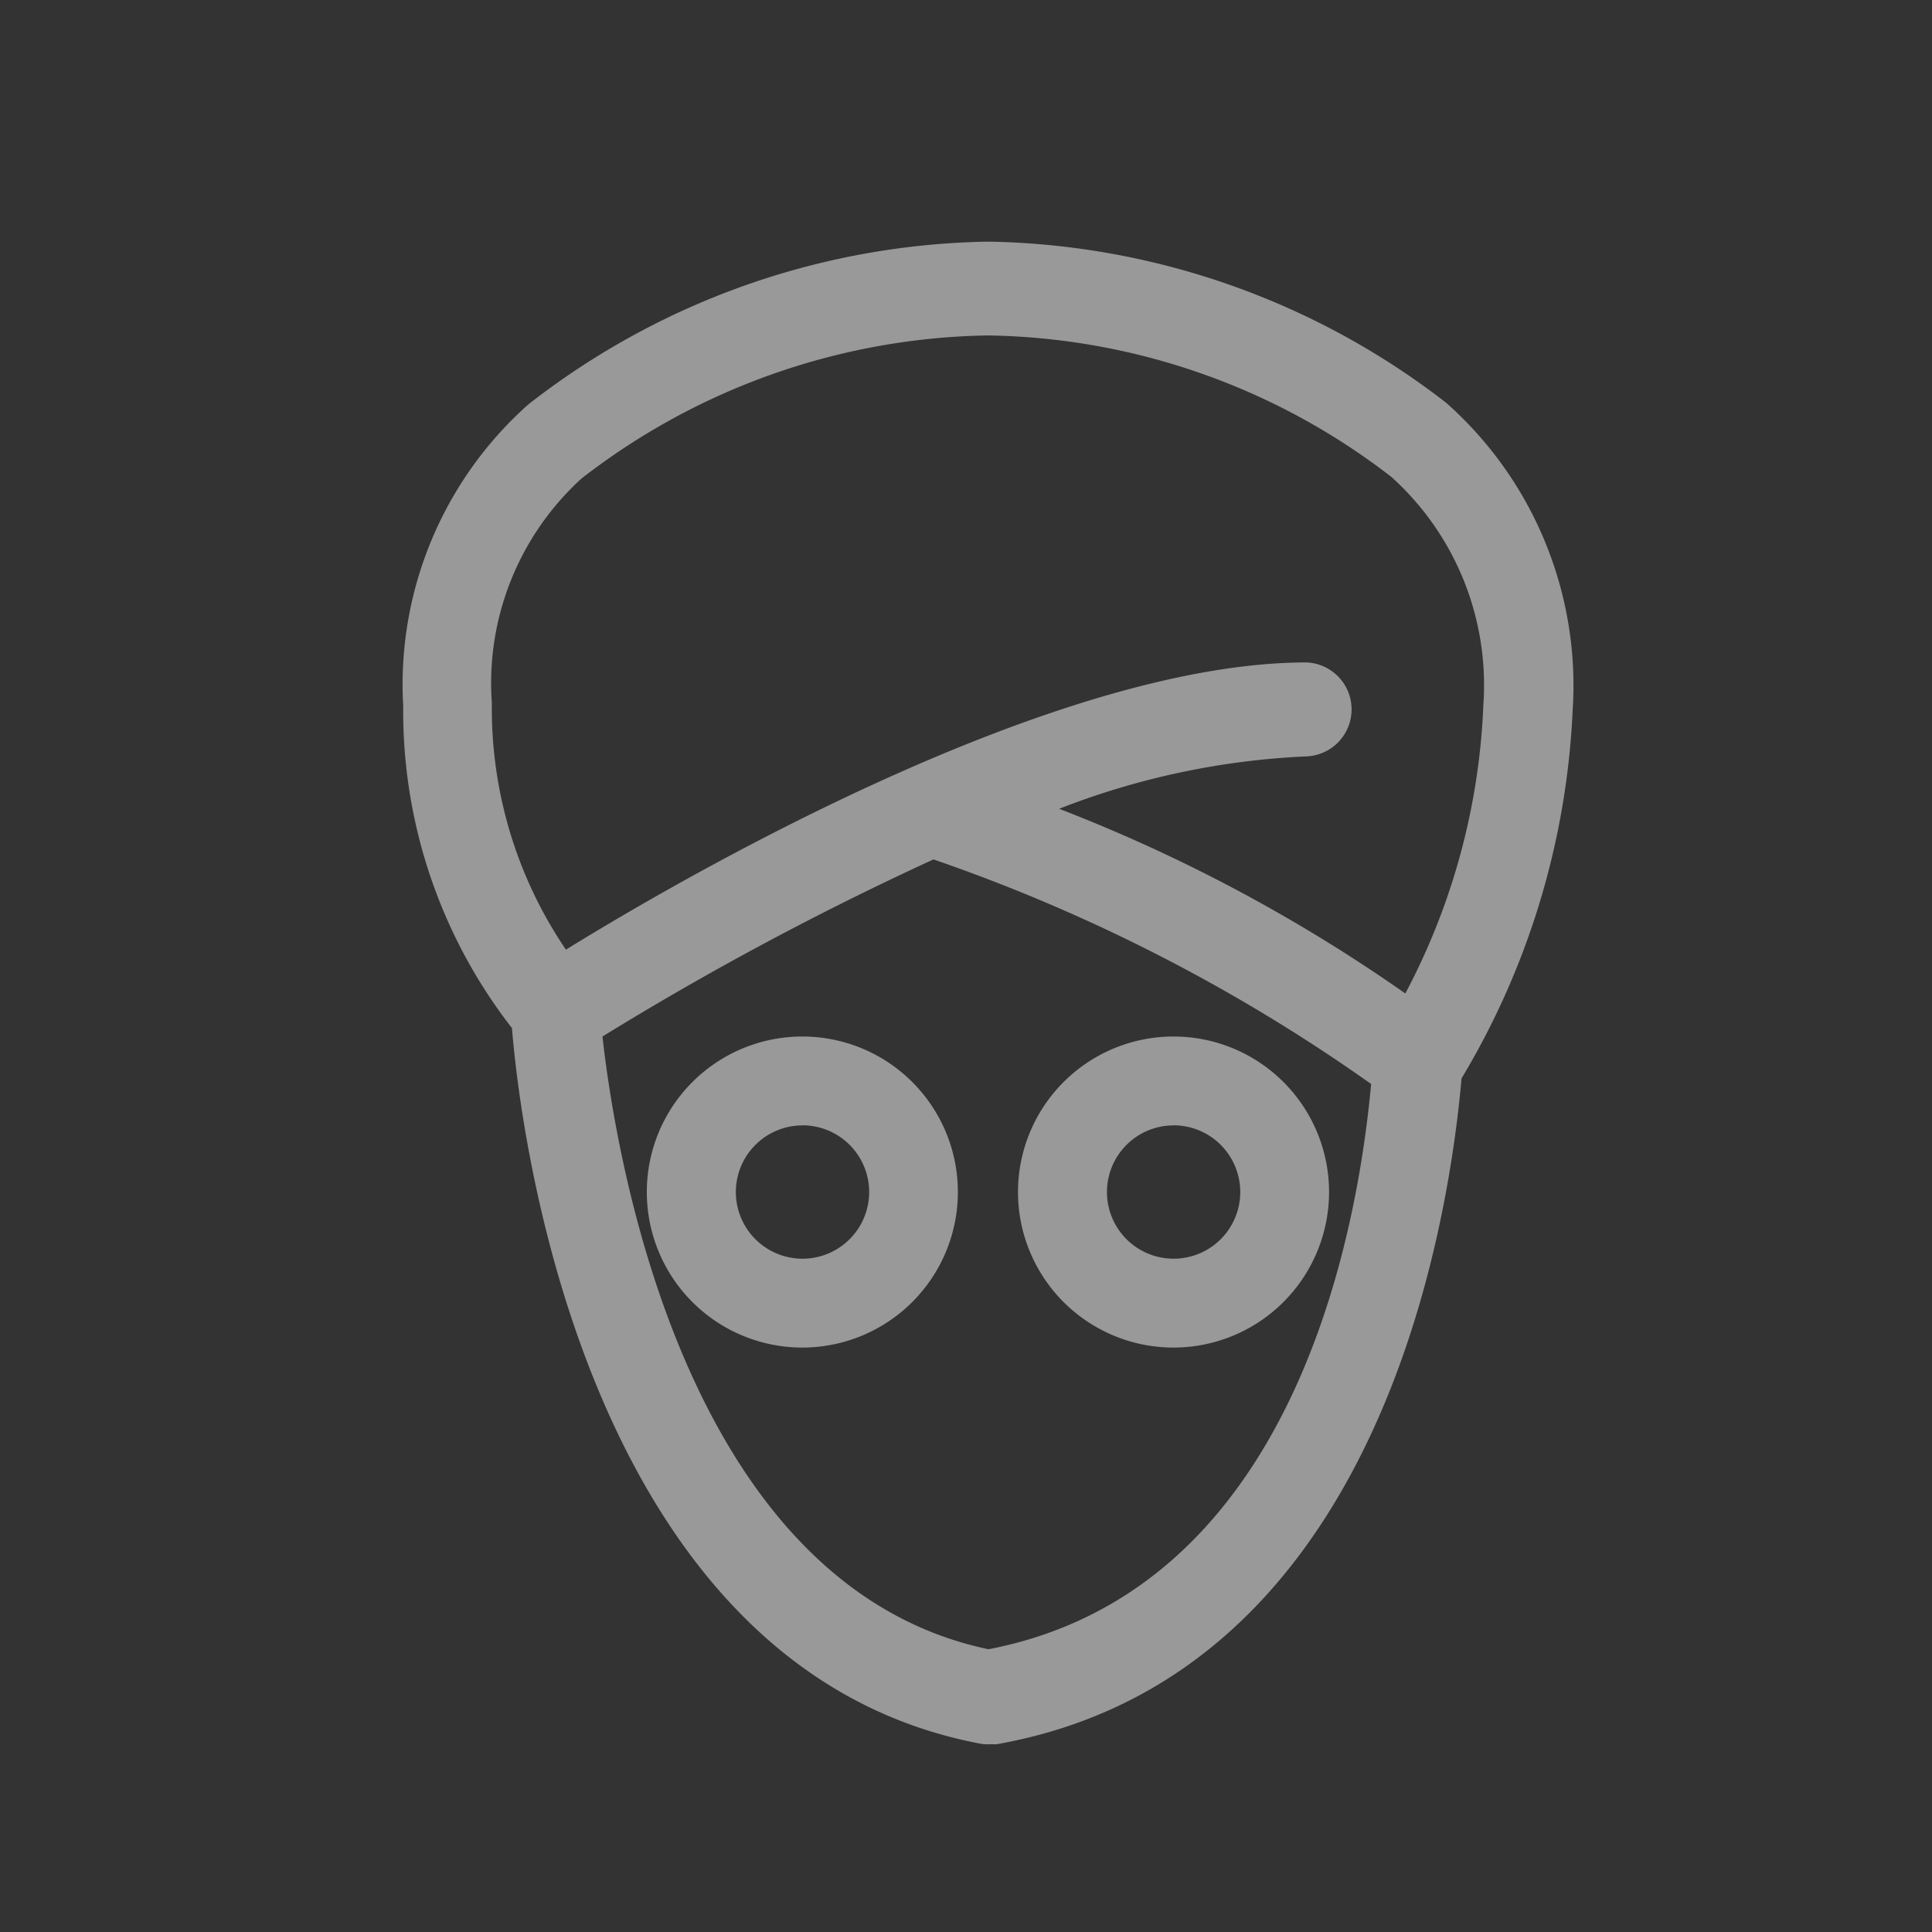 <svg id="disable.profile" xmlns="http://www.w3.org/2000/svg" width="24" height="24" viewBox="0 0 24 24">
  <rect x="0" y="0" width="24" height="24" fill="#333333" stroke="none"/>
  <g id="profile" transform="translate(-1.369 -0.382)" opacity="0.5">
    <rect id="background" width="24" height="24" transform="translate(1.369 0.382)" fill="none"/>
    <g id="profile-icon" transform="translate(6.369 3.382)">
      <path id="Path_1557" data-name="Path 1557" d="M21,89.029a9.536,9.536,0,0,0-5.667-2H15.3a9.515,9.515,0,0,0-5.7,2.022A4.656,4.656,0,0,0,8.046,92.8a6.412,6.412,0,0,0,1.352,4v.01c.092,1.147.865,7.932,5.805,8.875a.5.5,0,0,0,.12.01h.092c4.738-.836,5.612-6.4,5.778-8.272a9.73,9.73,0,0,0,1.38-4.569A4.693,4.693,0,0,0,21,89.029Zm-5.686,15.485c-3.8-.8-4.637-6.212-4.793-7.611a38.257,38.257,0,0,1,4.112-2.2,21.535,21.535,0,0,1,5.437,2.79C19.877,99.577,19.013,103.805,15.314,104.515Zm5.18-8.146a20.1,20.1,0,0,0-4.3-2.294,9.587,9.587,0,0,1,3.073-.651.584.584,0,0,0,0-1.167c-3.156,0-7.783,2.693-9.2,3.568a5.33,5.33,0,0,1-.92-3.062,3.439,3.439,0,0,1,1.113-2.79A8.442,8.442,0,0,1,15.3,88.194h.009a8.385,8.385,0,0,1,5.014,1.759,3.482,3.482,0,0,1,1.141,2.829A8.355,8.355,0,0,1,20.494,96.369Z" transform="translate(-8.037 -87.027)" fill="#fff"/>
      <path id="Path_1558" data-name="Path 1558" d="M13.269,100.9A1.932,1.932,0,1,1,15.2,98.967,1.933,1.933,0,0,1,13.269,100.9Zm0-2.76a.828.828,0,1,0,.829.828A.829.829,0,0,0,13.269,98.139Z" transform="translate(-8.301 -87.16)" fill="#fff"/>
      <path id="Path_1559" data-name="Path 1559" d="M18.28,100.9a1.932,1.932,0,1,1,1.932-1.932A1.933,1.933,0,0,1,18.28,100.9Zm0-2.76a.828.828,0,1,0,.829.828A.829.829,0,0,0,18.28,98.139Z" transform="translate(-8.702 -87.16)" fill="#fff"/>
    </g>
  </g>
</svg>
